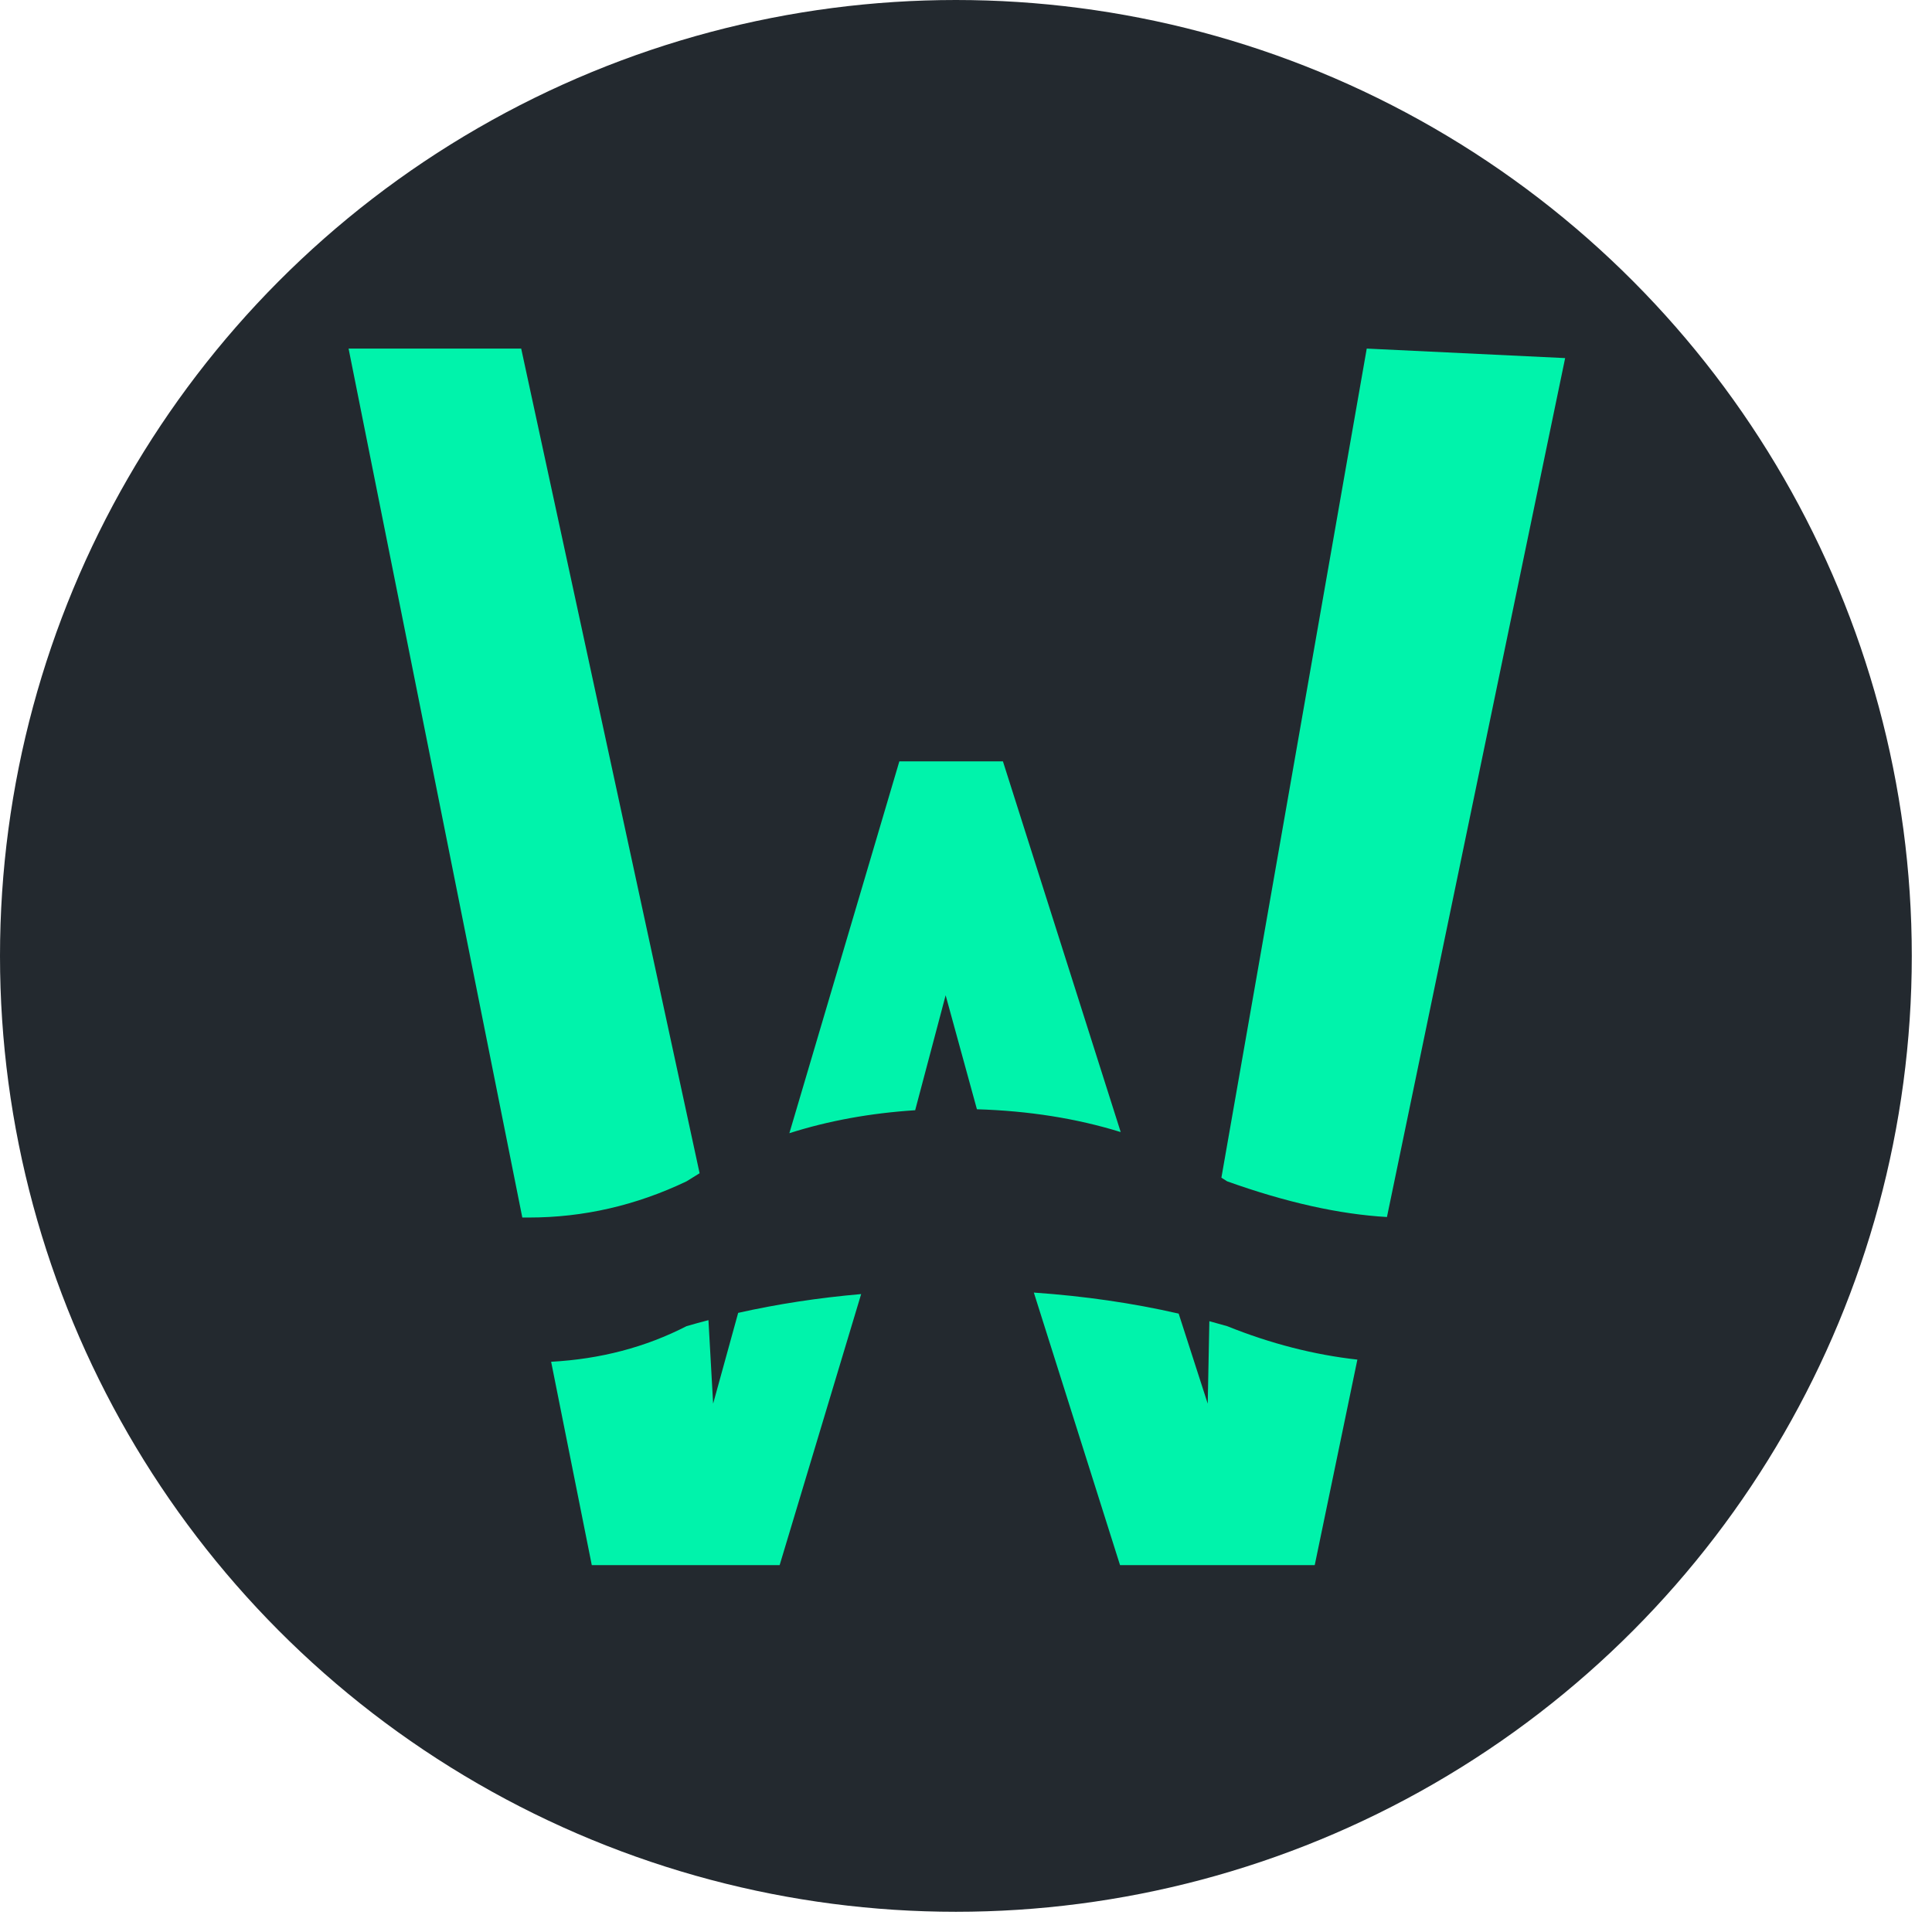 <?xml version="1.0" encoding="UTF-8"?>
<svg width="26px" height="26px" viewBox="0 0 26 26" version="1.1" xmlns="http://www.w3.org/2000/svg" xmlns:xlink="http://www.w3.org/1999/xlink">
    <title>币/stafi</title>
    <g id="币/stafi" stroke="none" stroke-width="1" fill="none" fill-rule="evenodd">
        <circle id="Oval-14-Copy-2" fill="#23292F" fill-rule="nonzero" cx="12.864" cy="12.864" r="12.864"></circle>
        <path d="M18.665,16.378 C18.025,16.341 17.309,16.182 16.515,15.898 C16.489,15.881 16.463,15.865 16.437,15.849 L18.393,4.691 L21.063,4.819 L18.665,16.378 Z M18.267,18.297 L17.693,21.063 L15.073,21.063 L13.913,17.395 C14.592,17.442 15.242,17.536 15.862,17.678 L16.253,18.89 L16.275,17.78 C16.356,17.802 16.436,17.824 16.515,17.847 C17.099,18.082 17.683,18.232 18.267,18.297 Z M13.147,14.928 L12.726,13.394 L12.316,14.941 C11.712,14.98 11.147,15.083 10.623,15.25 L12.103,10.246 L13.497,10.246 L15.082,15.235 C14.488,15.051 13.843,14.949 13.147,14.928 Z M11.589,17.415 L10.492,21.063 L7.964,21.063 L7.417,18.326 C8.081,18.29 8.688,18.13 9.239,17.847 C9.337,17.819 9.435,17.791 9.534,17.766 L9.597,18.89 L9.934,17.668 C10.464,17.549 11.016,17.465 11.589,17.415 Z M7.029,16.385 L4.691,4.691 L7.014,4.691 L9.415,15.789 C9.356,15.825 9.297,15.861 9.239,15.898 C8.558,16.223 7.85,16.385 7.117,16.385 C7.087,16.385 7.058,16.385 7.029,16.385 L7.029,16.385 Z" id="Combined-Shape-Copy-4" fill="#00F3AB" fill-rule="nonzero"></path>
    </g>
</svg>